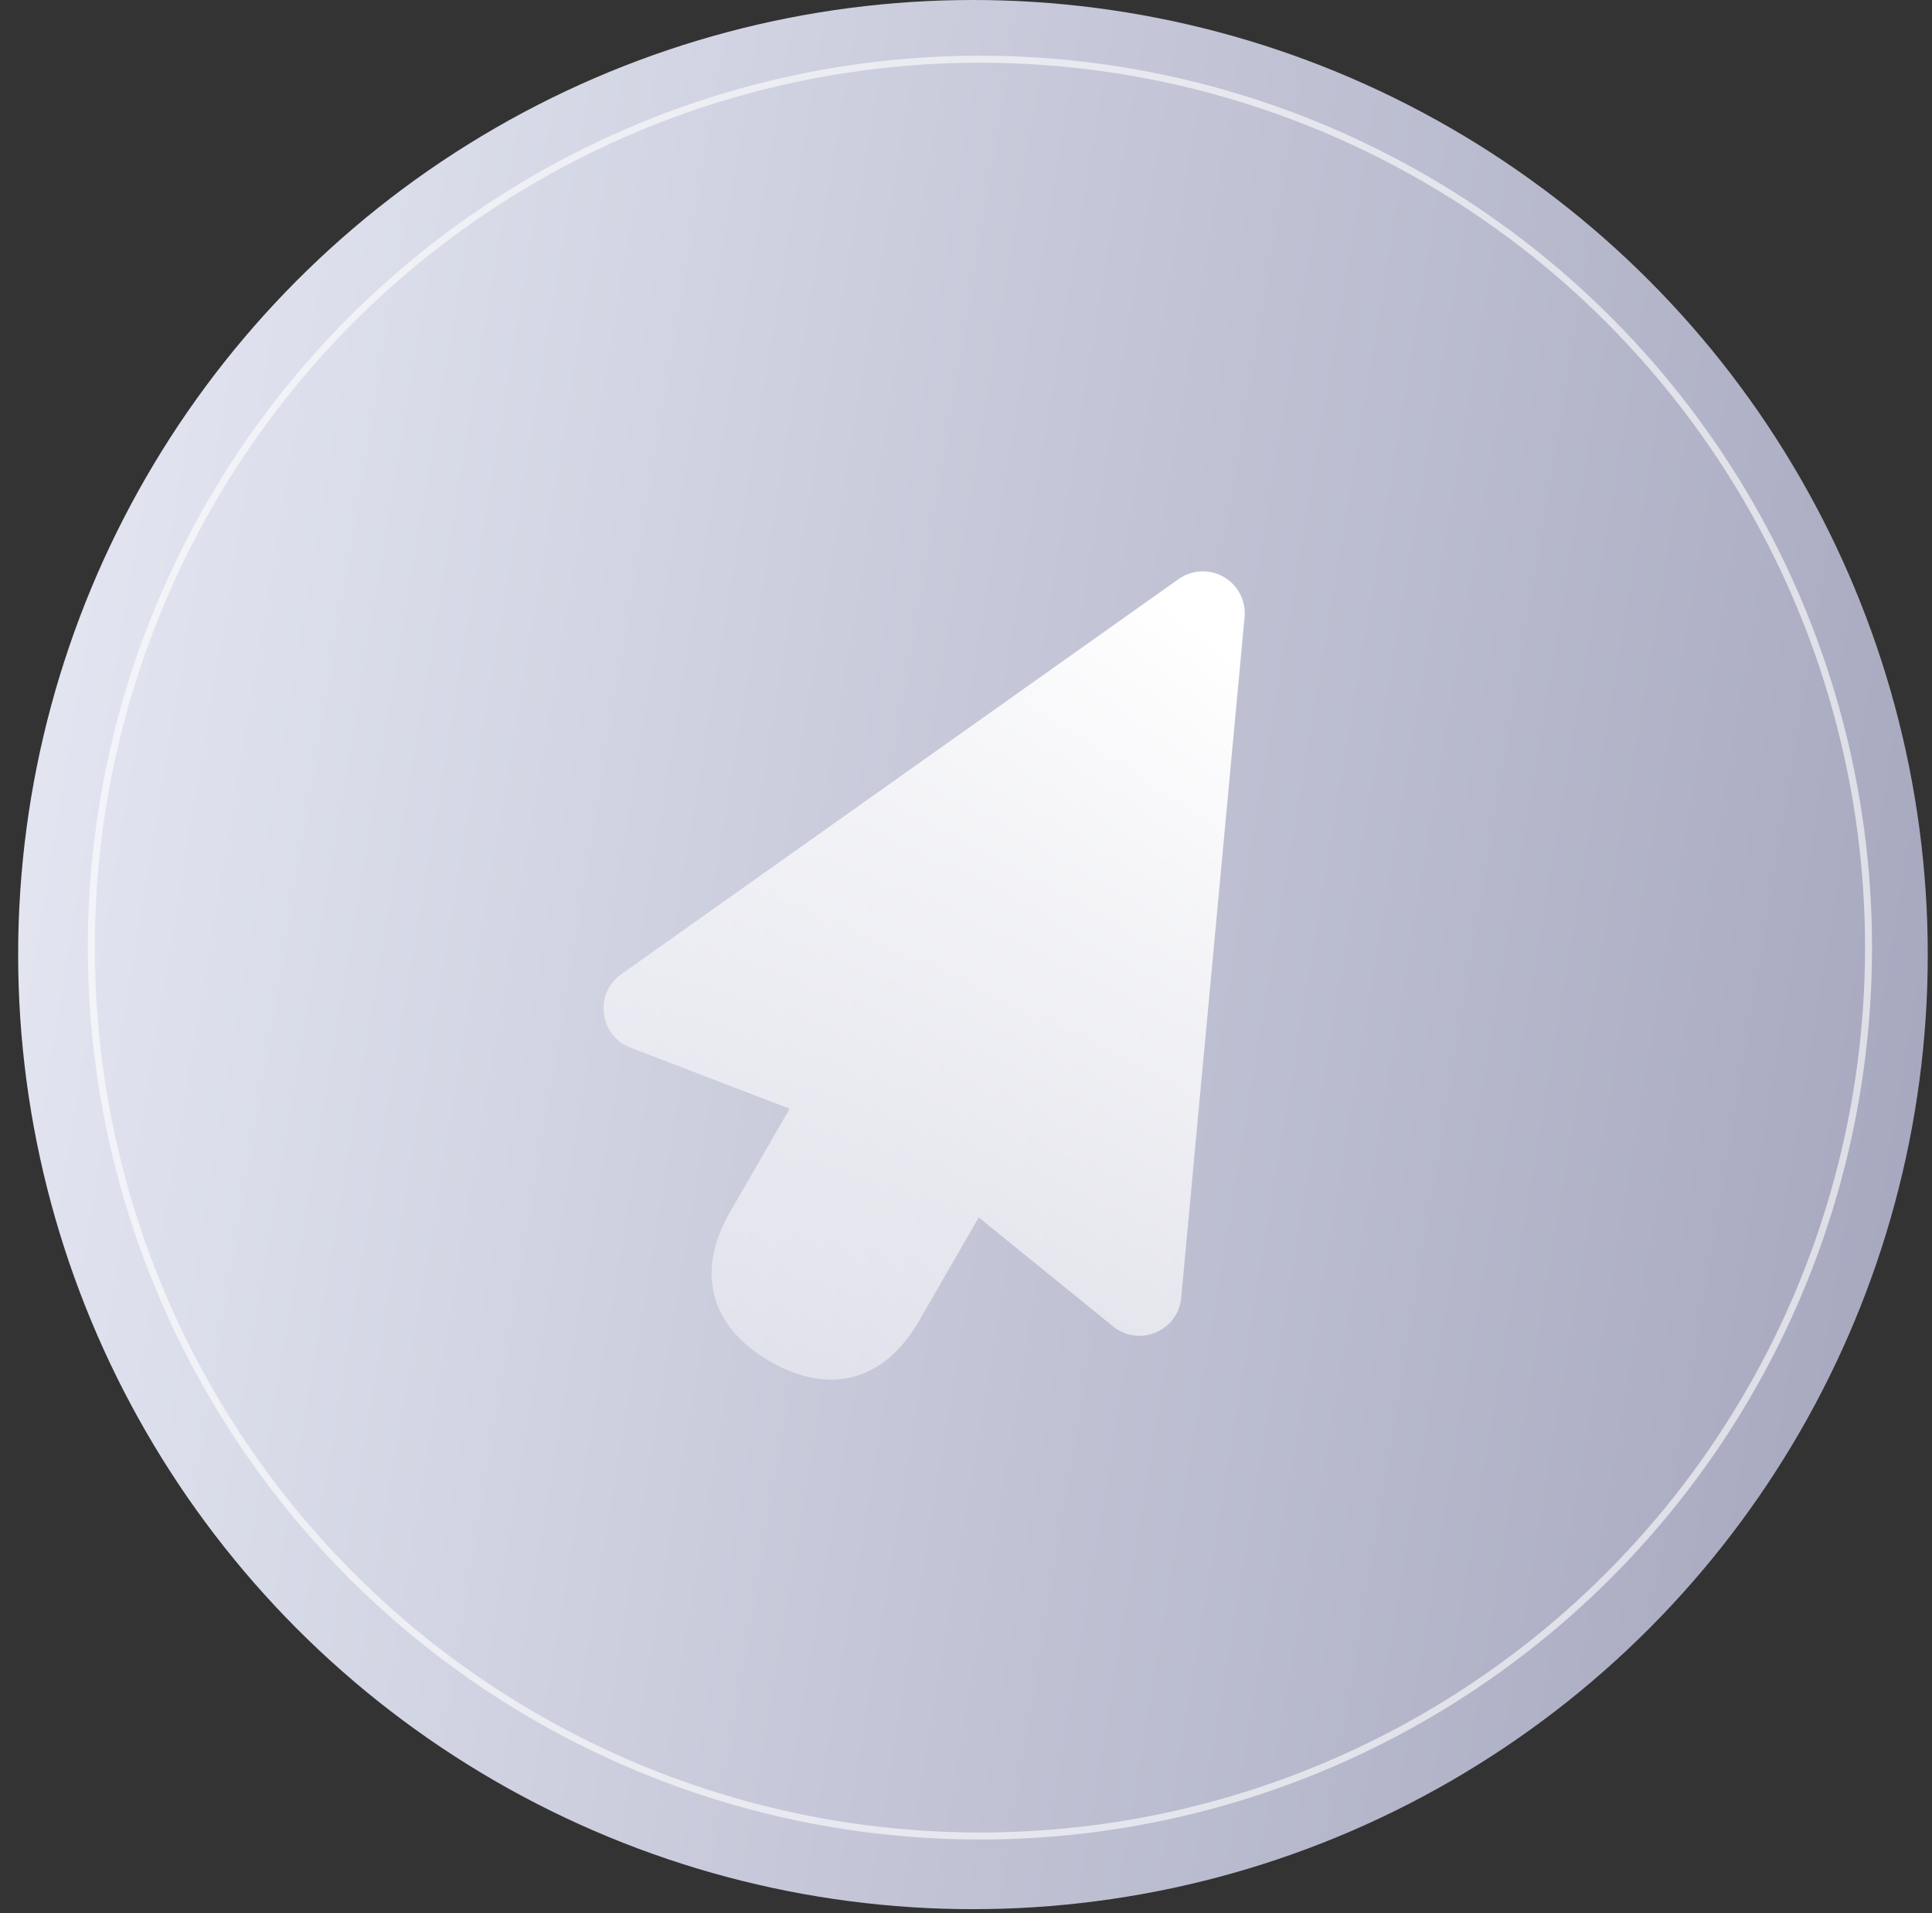 <svg width="105" height="104" viewBox="0 0 105 104" fill="none" xmlns="http://www.w3.org/2000/svg">
<rect x="0" y="0" width="105" height="104" fill="#333333" stroke="none"/>
<circle cx="52.878" cy="51.892" r="51.892" fill="url(#paint0_linear_550_817)"/>
<circle cx="53.257" cy="51.513" r="48.294" stroke="white" stroke-opacity="0.61" stroke-width="0.379"/>
<path d="M65.228 31.064C65.562 31.043 65.897 31.096 66.208 31.219C66.52 31.342 66.8 31.532 67.03 31.776C67.259 32.019 67.432 32.311 67.537 32.629C67.641 32.947 67.674 33.285 67.633 33.617L64.189 70.608C63.969 72.405 61.847 73.242 60.462 72.079L53.193 66.179L49.933 71.829C48.059 75.078 45.085 75.876 41.838 74.001C38.592 72.125 37.795 69.148 39.669 65.899L42.917 60.269L34.304 56.965C32.604 56.345 32.267 54.088 33.711 52.999L64.001 31.517C64.357 31.249 64.784 31.092 65.228 31.064Z" fill="url(#paint1_linear_550_817)"/>
<defs>
<linearGradient id="paint0_linear_550_817" x1="0.986" y1="-34.842" x2="192.979" y2="-3.106" gradientUnits="userSpaceOnUse">
<stop stop-color="#EAEDF7"/>
<stop offset="1" stop-color="#7C7C9B"/>
</linearGradient>
<linearGradient id="paint1_linear_550_817" x1="67.65" y1="35.593" x2="16.741" y2="100.599" gradientUnits="userSpaceOnUse">
<stop stop-color="white"/>
<stop offset="1" stop-color="white" stop-opacity="0"/>
</linearGradient>
</defs>
</svg>
